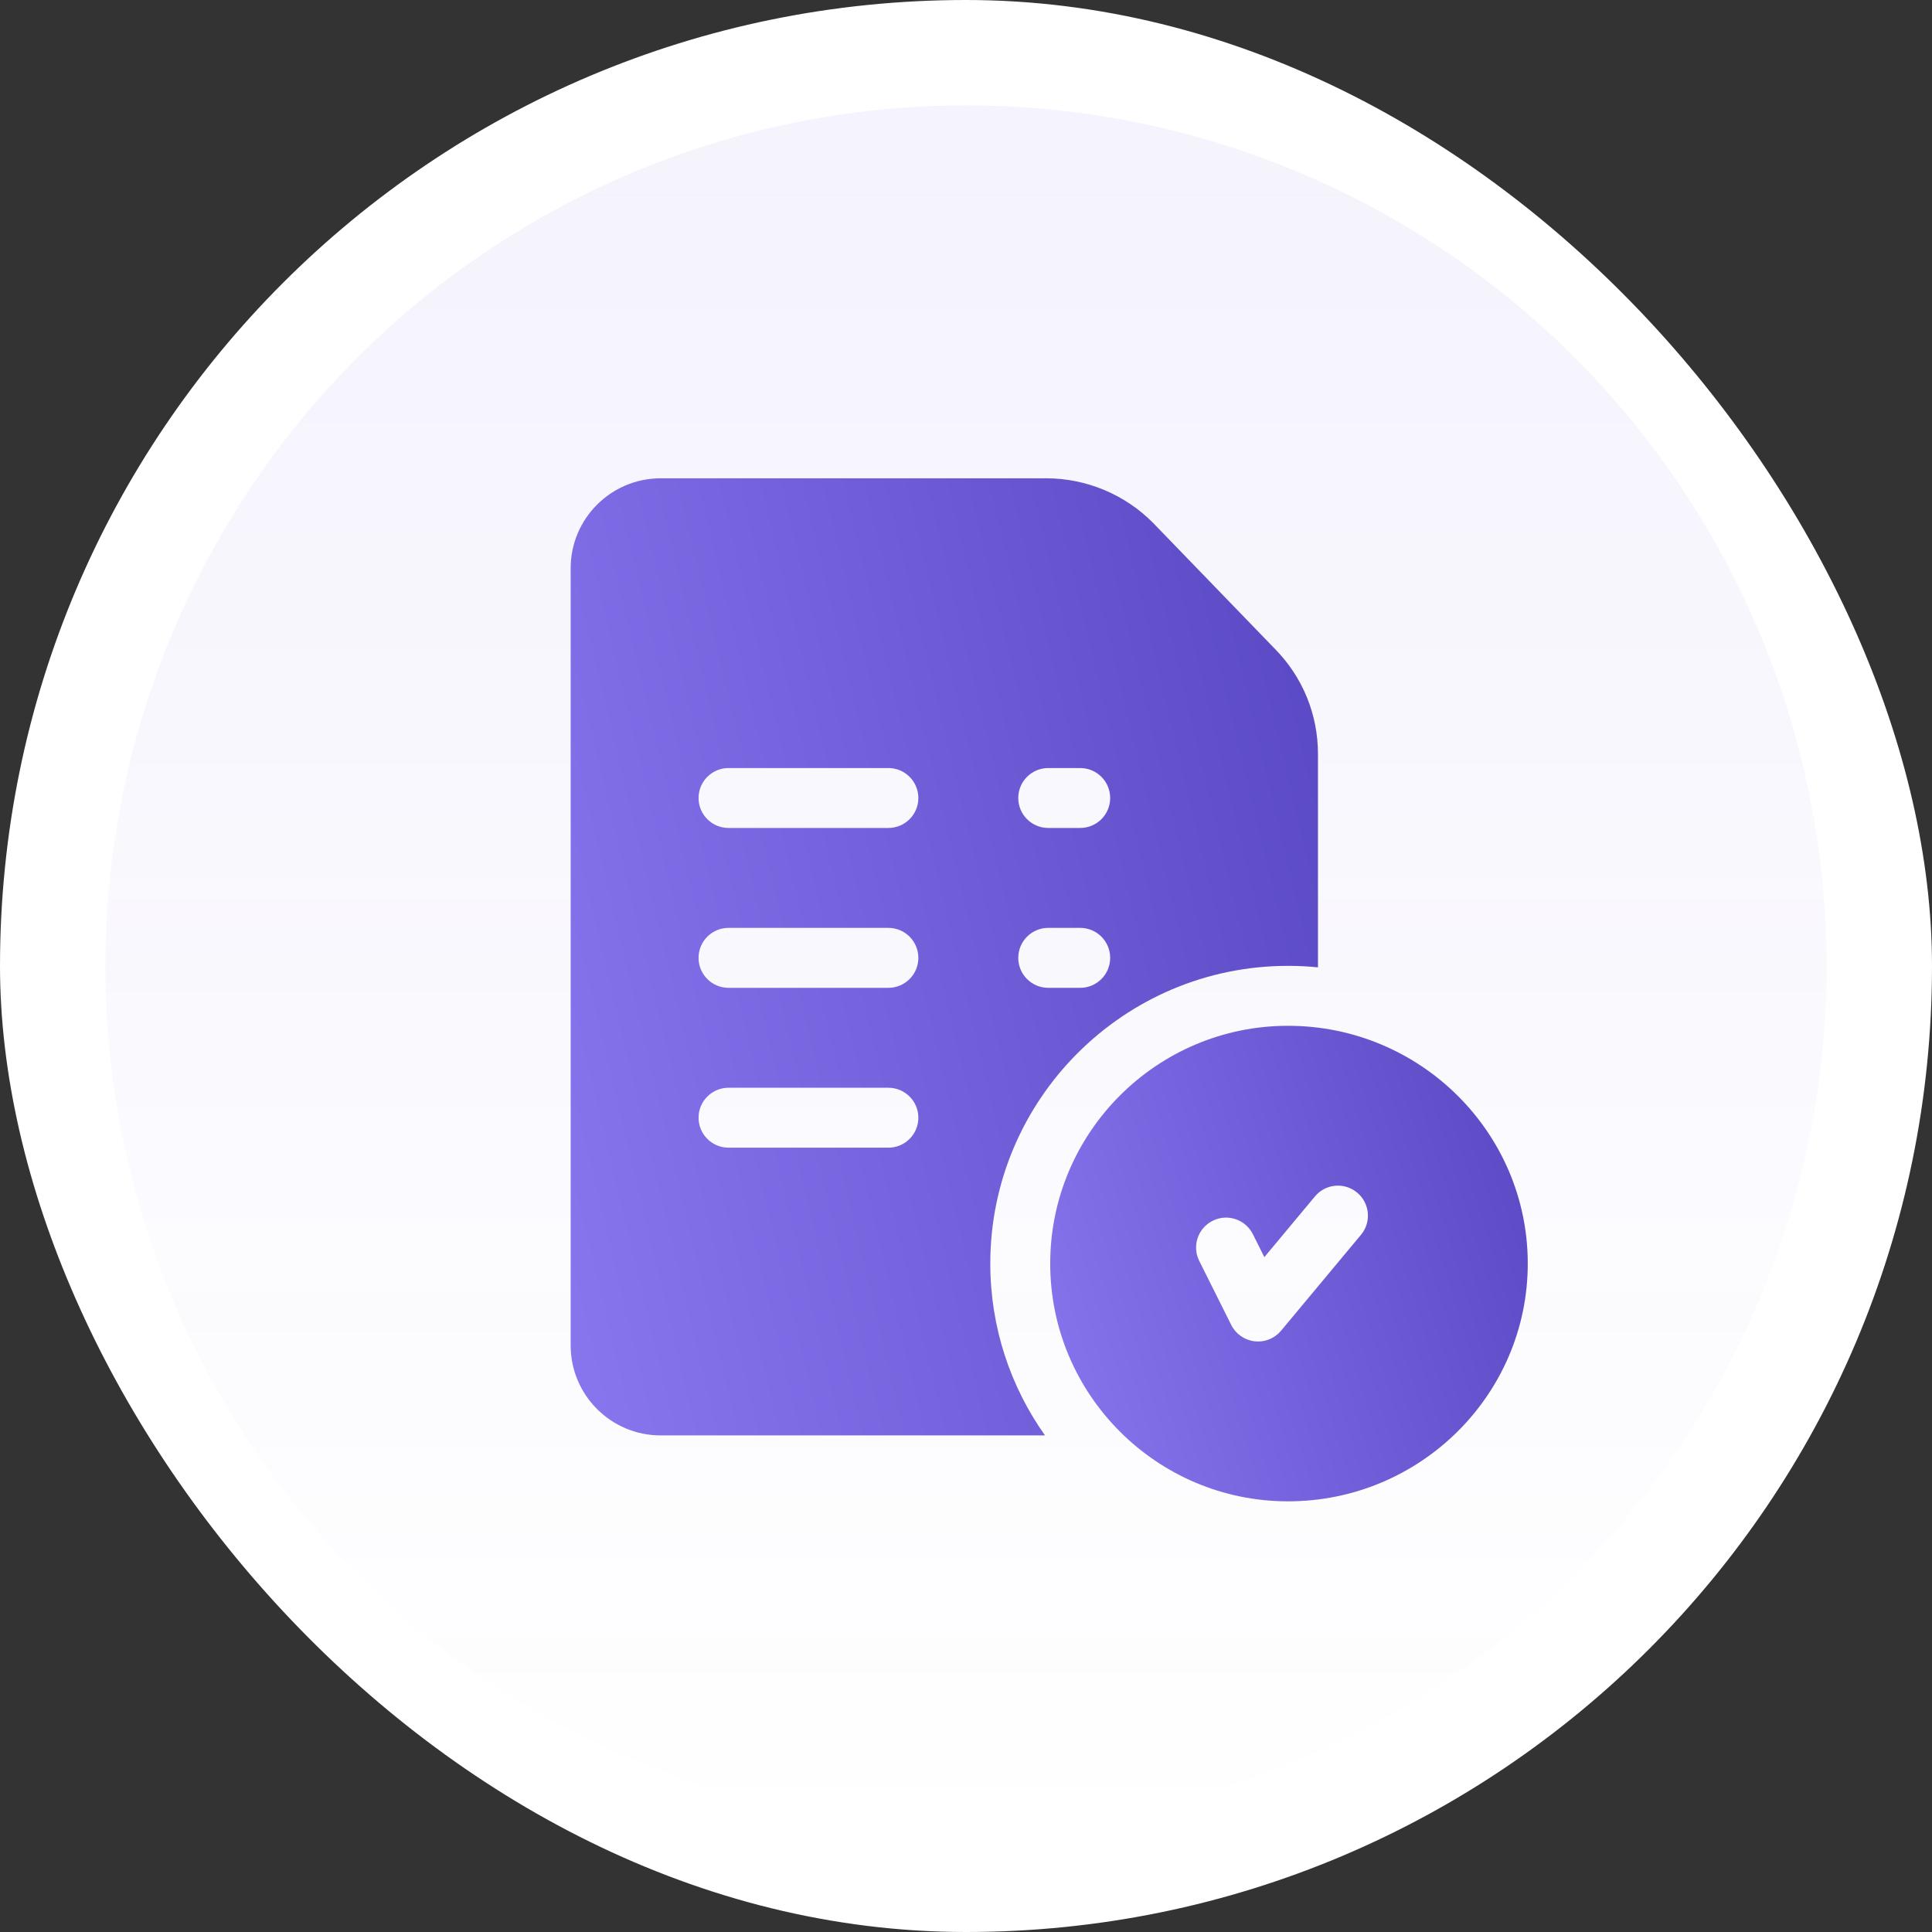 <svg width="56" height="56" viewBox="0 0 56 56" fill="none" xmlns="http://www.w3.org/2000/svg">
<rect x="0" y="0" width="56" height="56" fill="#333333" stroke="none"/>
<rect width="56" height="56" rx="28" fill="white"/>
<circle cx="28" cy="28" r="24.945" fill="url(#paint0_linear_12629_108442)" fill-opacity="0.06"/>
<path d="M37.334 29.733C33.533 29.733 30.441 32.825 30.441 36.625C30.441 40.426 33.533 43.517 37.334 43.517C41.166 43.517 44.283 40.426 44.283 36.625C44.283 32.825 41.166 29.733 37.334 29.733ZM39.449 35.791L37.132 38.571C36.966 38.771 36.721 38.884 36.465 38.884C36.431 38.884 36.398 38.882 36.364 38.878C36.073 38.844 35.819 38.666 35.688 38.404L34.761 36.55C34.546 36.121 34.72 35.599 35.15 35.385C35.579 35.17 36.1 35.344 36.315 35.773L36.648 36.439L38.114 34.679C38.421 34.31 38.969 34.261 39.337 34.568C39.706 34.875 39.756 35.423 39.449 35.791Z" fill="url(#paint1_linear_12629_108442)"/>
<path d="M36.959 18.813L33.434 15.168C33.433 15.166 33.431 15.164 33.429 15.163C32.618 14.337 31.488 13.864 30.331 13.864H19.148C17.711 13.864 16.541 15.033 16.541 16.47V39C16.541 40.437 17.711 41.606 19.148 41.606H30.29C29.292 40.198 28.704 38.479 28.704 36.625C28.704 31.867 32.575 27.996 37.334 27.996C37.627 27.996 37.916 28.01 38.202 28.039V21.855C38.202 20.71 37.761 19.63 36.959 18.813ZM25.75 33.266H21.117C20.637 33.266 20.248 32.877 20.248 32.397C20.248 31.918 20.637 31.529 21.117 31.529H25.75C26.23 31.529 26.619 31.918 26.619 32.397C26.619 32.877 26.23 33.266 25.75 33.266ZM25.75 28.633H21.117C20.637 28.633 20.248 28.244 20.248 27.764C20.248 27.284 20.637 26.895 21.117 26.895H25.75C26.23 26.895 26.619 27.284 26.619 27.764C26.619 28.244 26.23 28.633 25.75 28.633ZM25.75 23.999H21.117C20.637 23.999 20.248 23.61 20.248 23.131C20.248 22.651 20.637 22.262 21.117 22.262H25.75C26.23 22.262 26.619 22.651 26.619 23.131C26.619 23.61 26.23 23.999 25.75 23.999ZM31.31 28.633H30.384C29.904 28.633 29.515 28.244 29.515 27.764C29.515 27.284 29.904 26.895 30.384 26.895H31.31C31.79 26.895 32.179 27.284 32.179 27.764C32.179 28.244 31.79 28.633 31.31 28.633ZM31.31 23.999H30.384C29.904 23.999 29.515 23.61 29.515 23.131C29.515 22.651 29.904 22.262 30.384 22.262H31.31C31.79 22.262 32.179 22.651 32.179 23.131C32.179 23.61 31.79 23.999 31.31 23.999Z" fill="url(#paint2_linear_12629_108442)"/>
<defs>
<linearGradient id="paint0_linear_12629_108442" x1="28" y1="3.055" x2="28" y2="52.946" gradientUnits="userSpaceOnUse">
<stop stop-color="#4F2ED3"/>
<stop offset="1" stop-color="#4F2ED3" stop-opacity="0.01"/>
<stop offset="1" stop-color="#8A50E6" stop-opacity="0"/>
</linearGradient>
<linearGradient id="paint1_linear_12629_108442" x1="45.656" y1="30.939" x2="28.779" y2="36.121" gradientUnits="userSpaceOnUse">
<stop stop-color="#5645C0"/>
<stop offset="1" stop-color="#8675ED"/>
</linearGradient>
<linearGradient id="paint2_linear_12629_108442" x1="40.35" y1="16.291" x2="13.009" y2="22.818" gradientUnits="userSpaceOnUse">
<stop stop-color="#5645C0"/>
<stop offset="1" stop-color="#8675ED"/>
</linearGradient>
</defs>
</svg>
